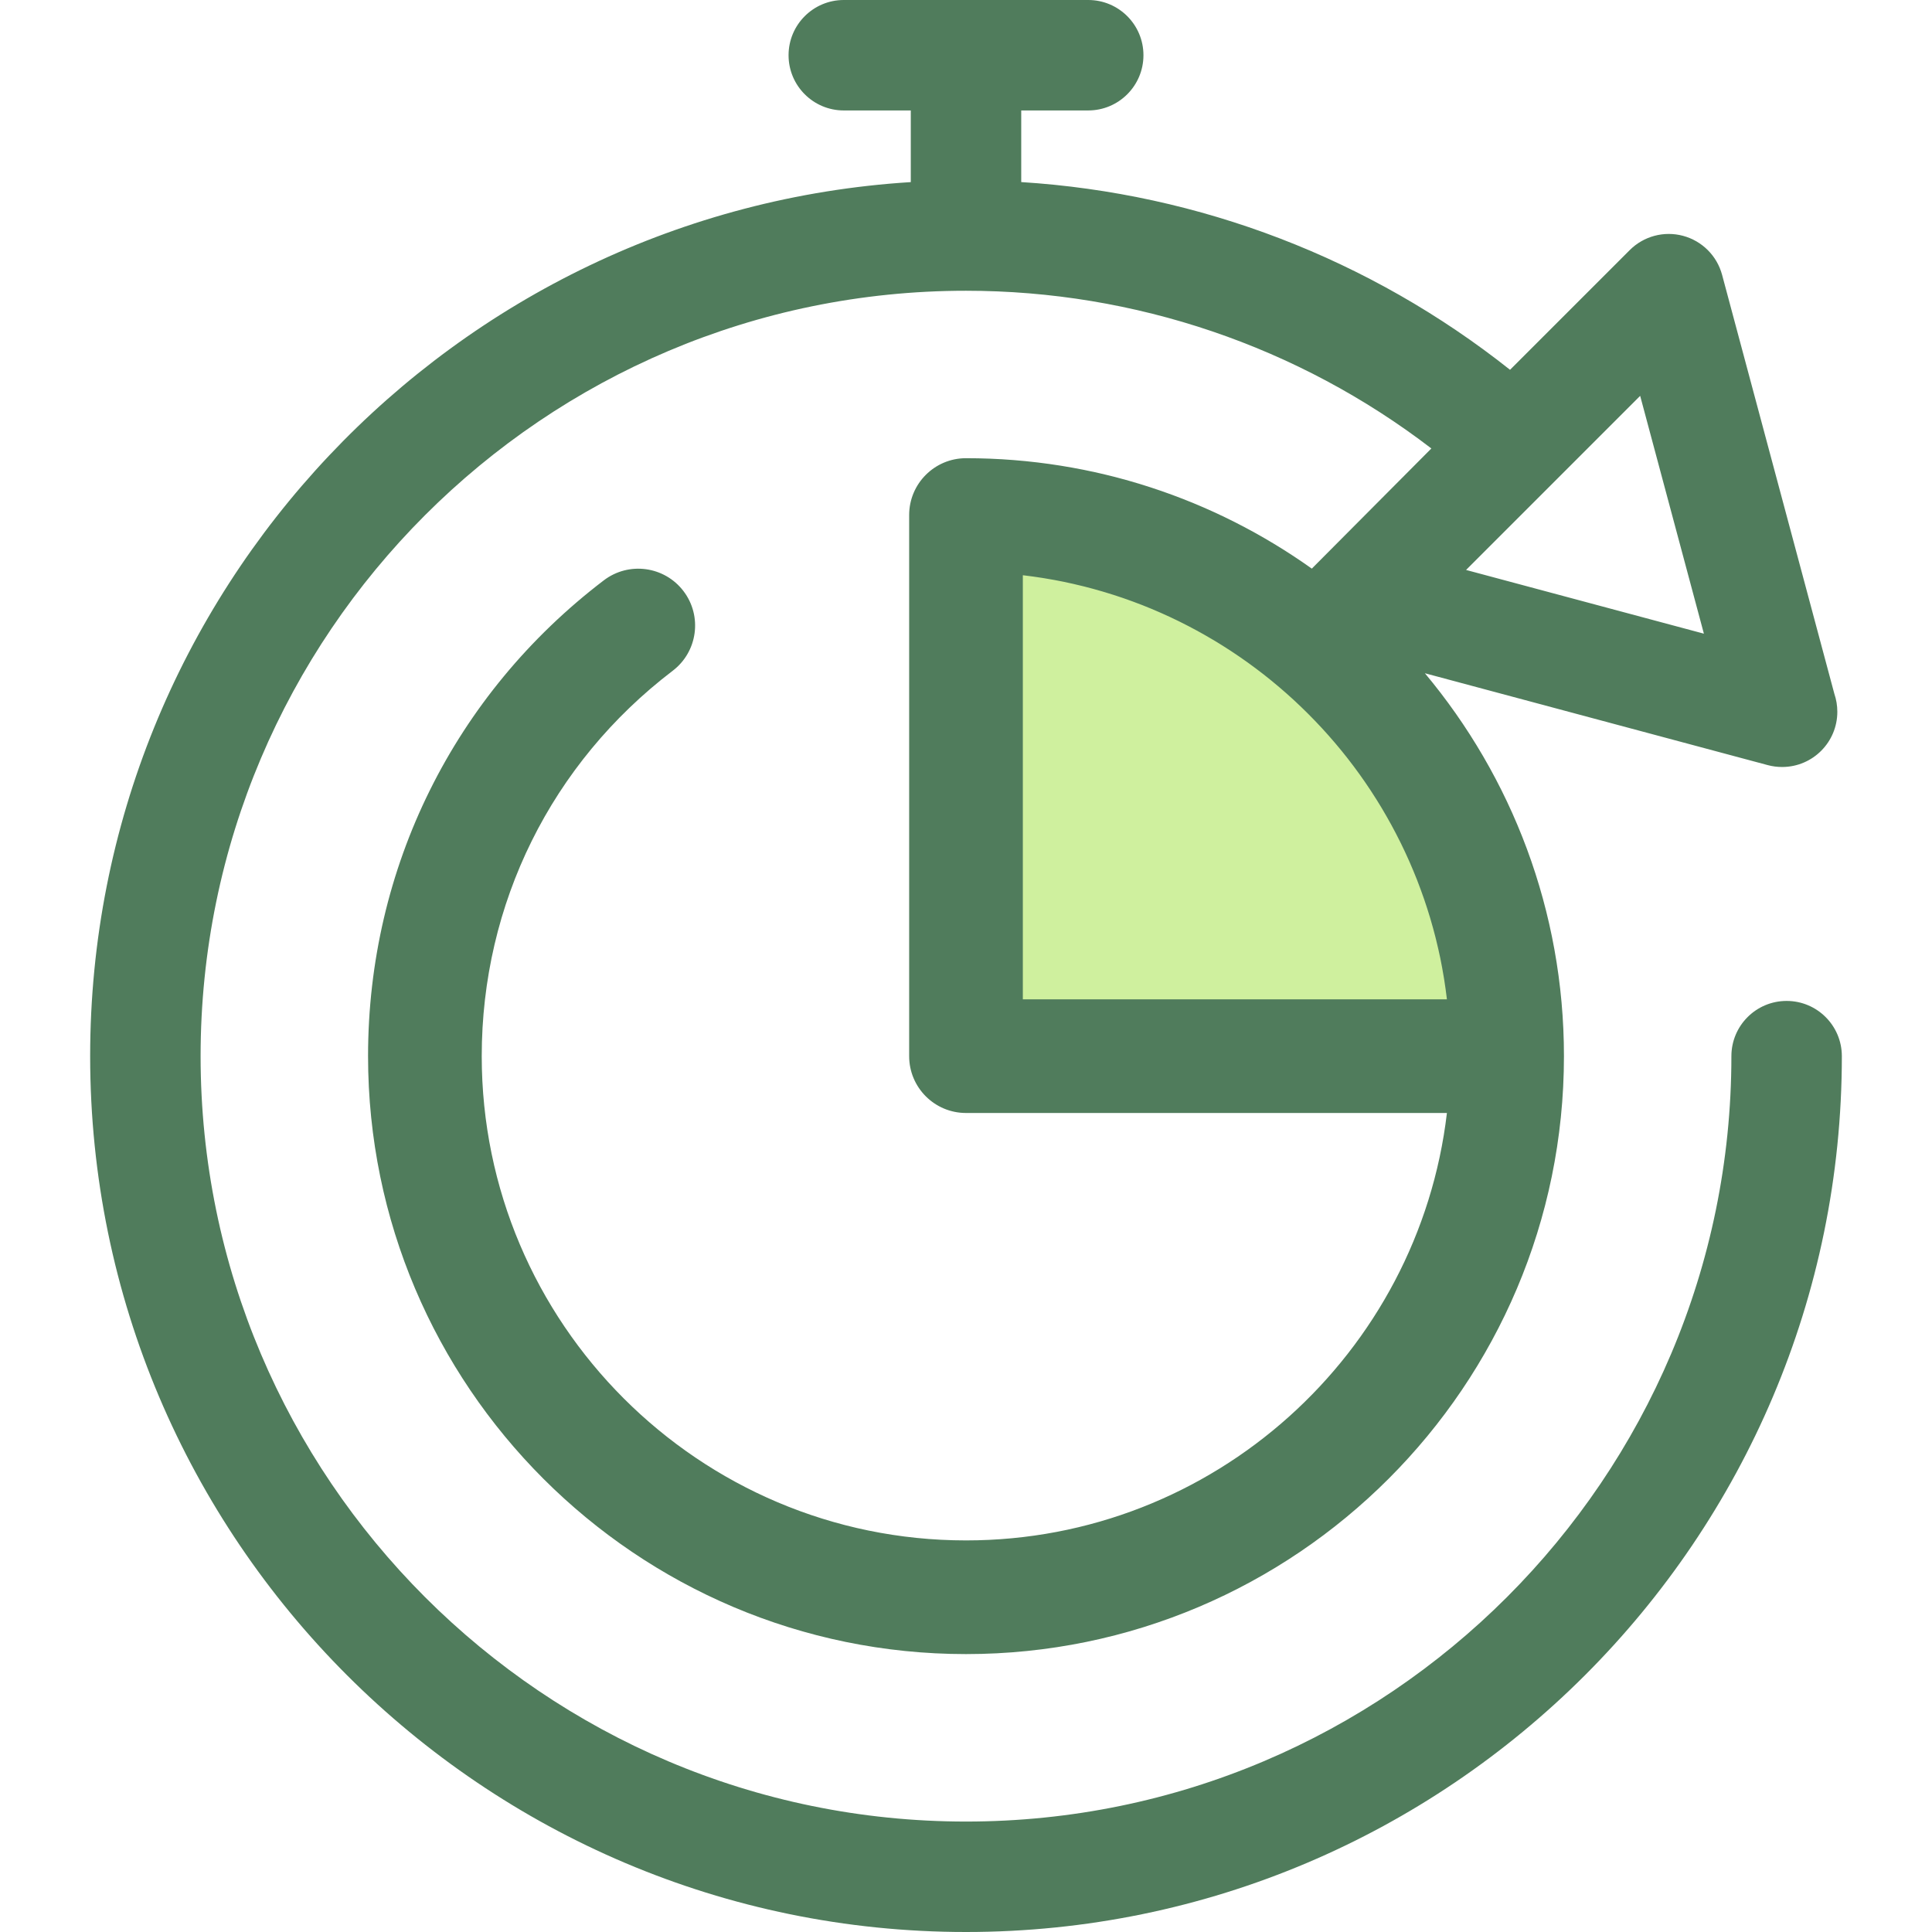 <?xml version="1.0" encoding="iso-8859-1"?>
<!-- Generator: Adobe Illustrator 19.0.0, SVG Export Plug-In . SVG Version: 6.00 Build 0)  -->
<svg version="1.1" id="Layer_1" xmlns="http://www.w3.org/2000/svg" xmlns:xlink="http://www.w3.org/1999/xlink" x="0px" y="0px"
	 viewBox="0 0 512.001 512.001" style="enable-background:new 0 0 512.001 512.001;" xml:space="preserve">
<path style="fill:#CFF09E;" d="M255.999,136.493v143.399h143.399C399.398,200.695,335.197,136.493,255.999,136.493z"/>
<path style="fill:#507C5C;" d="M473.474,265.258c-8.081,0-14.635,6.552-14.635,14.634c0,111.846-90.994,202.84-202.84,202.84
	S53.161,391.738,53.161,279.892s90.993-202.84,202.839-202.84c44.795,0,88.046,14.752,123.326,41.796l-31.682,31.845
	c-25.89-18.418-57.521-29.265-91.643-29.265c-8.318,0-15.063,6.744-15.063,15.063v143.399c0,8.32,6.745,15.063,15.063,15.063
	h127.448c-7.481,63.692-61.778,113.273-127.448,113.273c-70.764,0-128.336-57.572-128.336-128.336
	c0-40.39,18.448-77.617,50.615-102.134c6.615-5.043,7.891-14.495,2.848-21.112c-5.042-6.616-14.494-7.891-21.112-2.848
	c-39.703,30.266-62.476,76.225-62.476,126.094c0,87.377,71.086,158.462,158.462,158.462s158.462-71.086,158.462-158.462
	c0-38.572-13.859-73.963-36.85-101.471l90.848,24.343c1.251,0.335,2.524,0.499,3.786,0.499c0.056,0,0.111,0,0.167,0
	c8.018-0.073,14.497-6.597,14.497-14.635c0-1.651-0.274-3.237-0.776-4.718L456.376,72.845c-1.354-5.05-5.298-8.994-10.348-10.348
	c-5.055-1.357-10.44,0.091-14.135,3.787L400.177,98c-37.107-29.439-82.256-46.772-129.54-49.747V29.269h17.755
	c8.081,0,14.634-6.552,14.634-14.635S296.473,0,288.391,0h-64.778c-8.081,0-14.635,6.552-14.635,14.635s6.553,14.635,14.635,14.635
	h17.755v18.99C120.173,55.837,23.892,156.823,23.892,279.892c0,127.985,104.123,232.109,232.109,232.109
	S488.11,407.878,488.11,279.892C488.108,271.81,481.555,265.258,473.474,265.258z M378.919,242.99
	c0.082,0.271,0.164,0.543,0.243,0.815c0.445,1.518,0.866,3.047,1.257,4.588c0.06,0.237,0.116,0.474,0.174,0.713
	c0.388,1.569,0.754,3.146,1.083,4.737c0.01,0.051,0.023,0.102,0.034,0.155c0.329,1.601,0.619,3.215,0.888,4.837
	c0.048,0.29,0.098,0.578,0.145,0.868c0.247,1.56,0.465,3.13,0.656,4.708c0.016,0.139,0.032,0.28,0.048,0.419H271.063V152.445
	c0.13,0.015,0.26,0.029,0.391,0.045c1.597,0.193,3.184,0.413,4.764,0.664c0.269,0.042,0.536,0.089,0.803,0.133
	c1.639,0.271,3.272,0.565,4.889,0.899c0.031,0.006,0.06,0.013,0.089,0.019c1.619,0.335,3.223,0.705,4.818,1.101
	c0.221,0.054,0.442,0.107,0.663,0.162c1.551,0.392,3.091,0.817,4.62,1.266c0.262,0.078,0.524,0.155,0.786,0.234
	c1.544,0.464,3.078,0.951,4.595,1.472c0.143,0.05,0.285,0.102,0.429,0.152c1.528,0.53,3.044,1.086,4.545,1.671
	c0.092,0.037,0.186,0.07,0.278,0.105c1.515,0.594,3.012,1.222,4.499,1.872c0.22,0.097,0.44,0.192,0.66,0.29
	c1.459,0.648,2.904,1.32,4.333,2.02c0.181,0.088,0.36,0.18,0.54,0.269c2.972,1.472,5.882,3.056,8.719,4.747
	c0.149,0.089,0.3,0.176,0.449,0.265c1.374,0.827,2.731,1.68,4.071,2.555c0.18,0.117,0.36,0.237,0.539,0.356
	c1.357,0.896,2.697,1.813,4.017,2.759c0.066,0.047,0.132,0.097,0.198,0.143c1.348,0.969,2.677,1.964,3.985,2.983
	c0.05,0.038,0.101,0.076,0.151,0.116c1.285,1.005,2.548,2.039,3.795,3.091c0.155,0.13,0.31,0.262,0.464,0.392
	c1.222,1.042,2.425,2.104,3.606,3.19c0.12,0.11,0.239,0.222,0.357,0.334c2.432,2.252,4.775,4.597,7.027,7.027
	c0.11,0.119,0.222,0.237,0.332,0.356c1.086,1.182,2.15,2.385,3.192,3.607c0.132,0.154,0.26,0.309,0.391,0.462
	c1.052,1.245,2.085,2.508,3.089,3.793c0.041,0.053,0.079,0.105,0.12,0.157c1.017,1.305,2.009,2.631,2.975,3.975
	c0.048,0.069,0.1,0.136,0.149,0.203c0.944,1.317,1.859,2.656,2.753,4.01c0.121,0.183,0.241,0.366,0.361,0.549
	c0.874,1.338,1.725,2.691,2.549,4.061c0.092,0.154,0.181,0.309,0.274,0.462c1.686,2.83,3.265,5.729,4.734,8.694
	c0.094,0.189,0.189,0.378,0.282,0.566c0.697,1.424,1.367,2.863,2.012,4.316c0.099,0.225,0.198,0.452,0.297,0.678
	c0.647,1.48,1.272,2.972,1.864,4.48c0.04,0.102,0.078,0.205,0.117,0.307c0.579,1.487,1.13,2.988,1.655,4.502
	c0.054,0.154,0.11,0.307,0.162,0.461C377.972,239.93,378.456,241.455,378.919,242.99z M434.662,104.905l16.888,63.026
	l-63.025-16.888L434.662,104.905z"/>
<g>
</g>
<g>
</g>
<g>
</g>
<g>
</g>
<g>
</g>
<g>
</g>
<g>
</g>
<g>
</g>
<g>
</g>
<g>
</g>
<g>
</g>
<g>
</g>
<g>
</g>
<g>
</g>
<g>
</g>
</svg>
